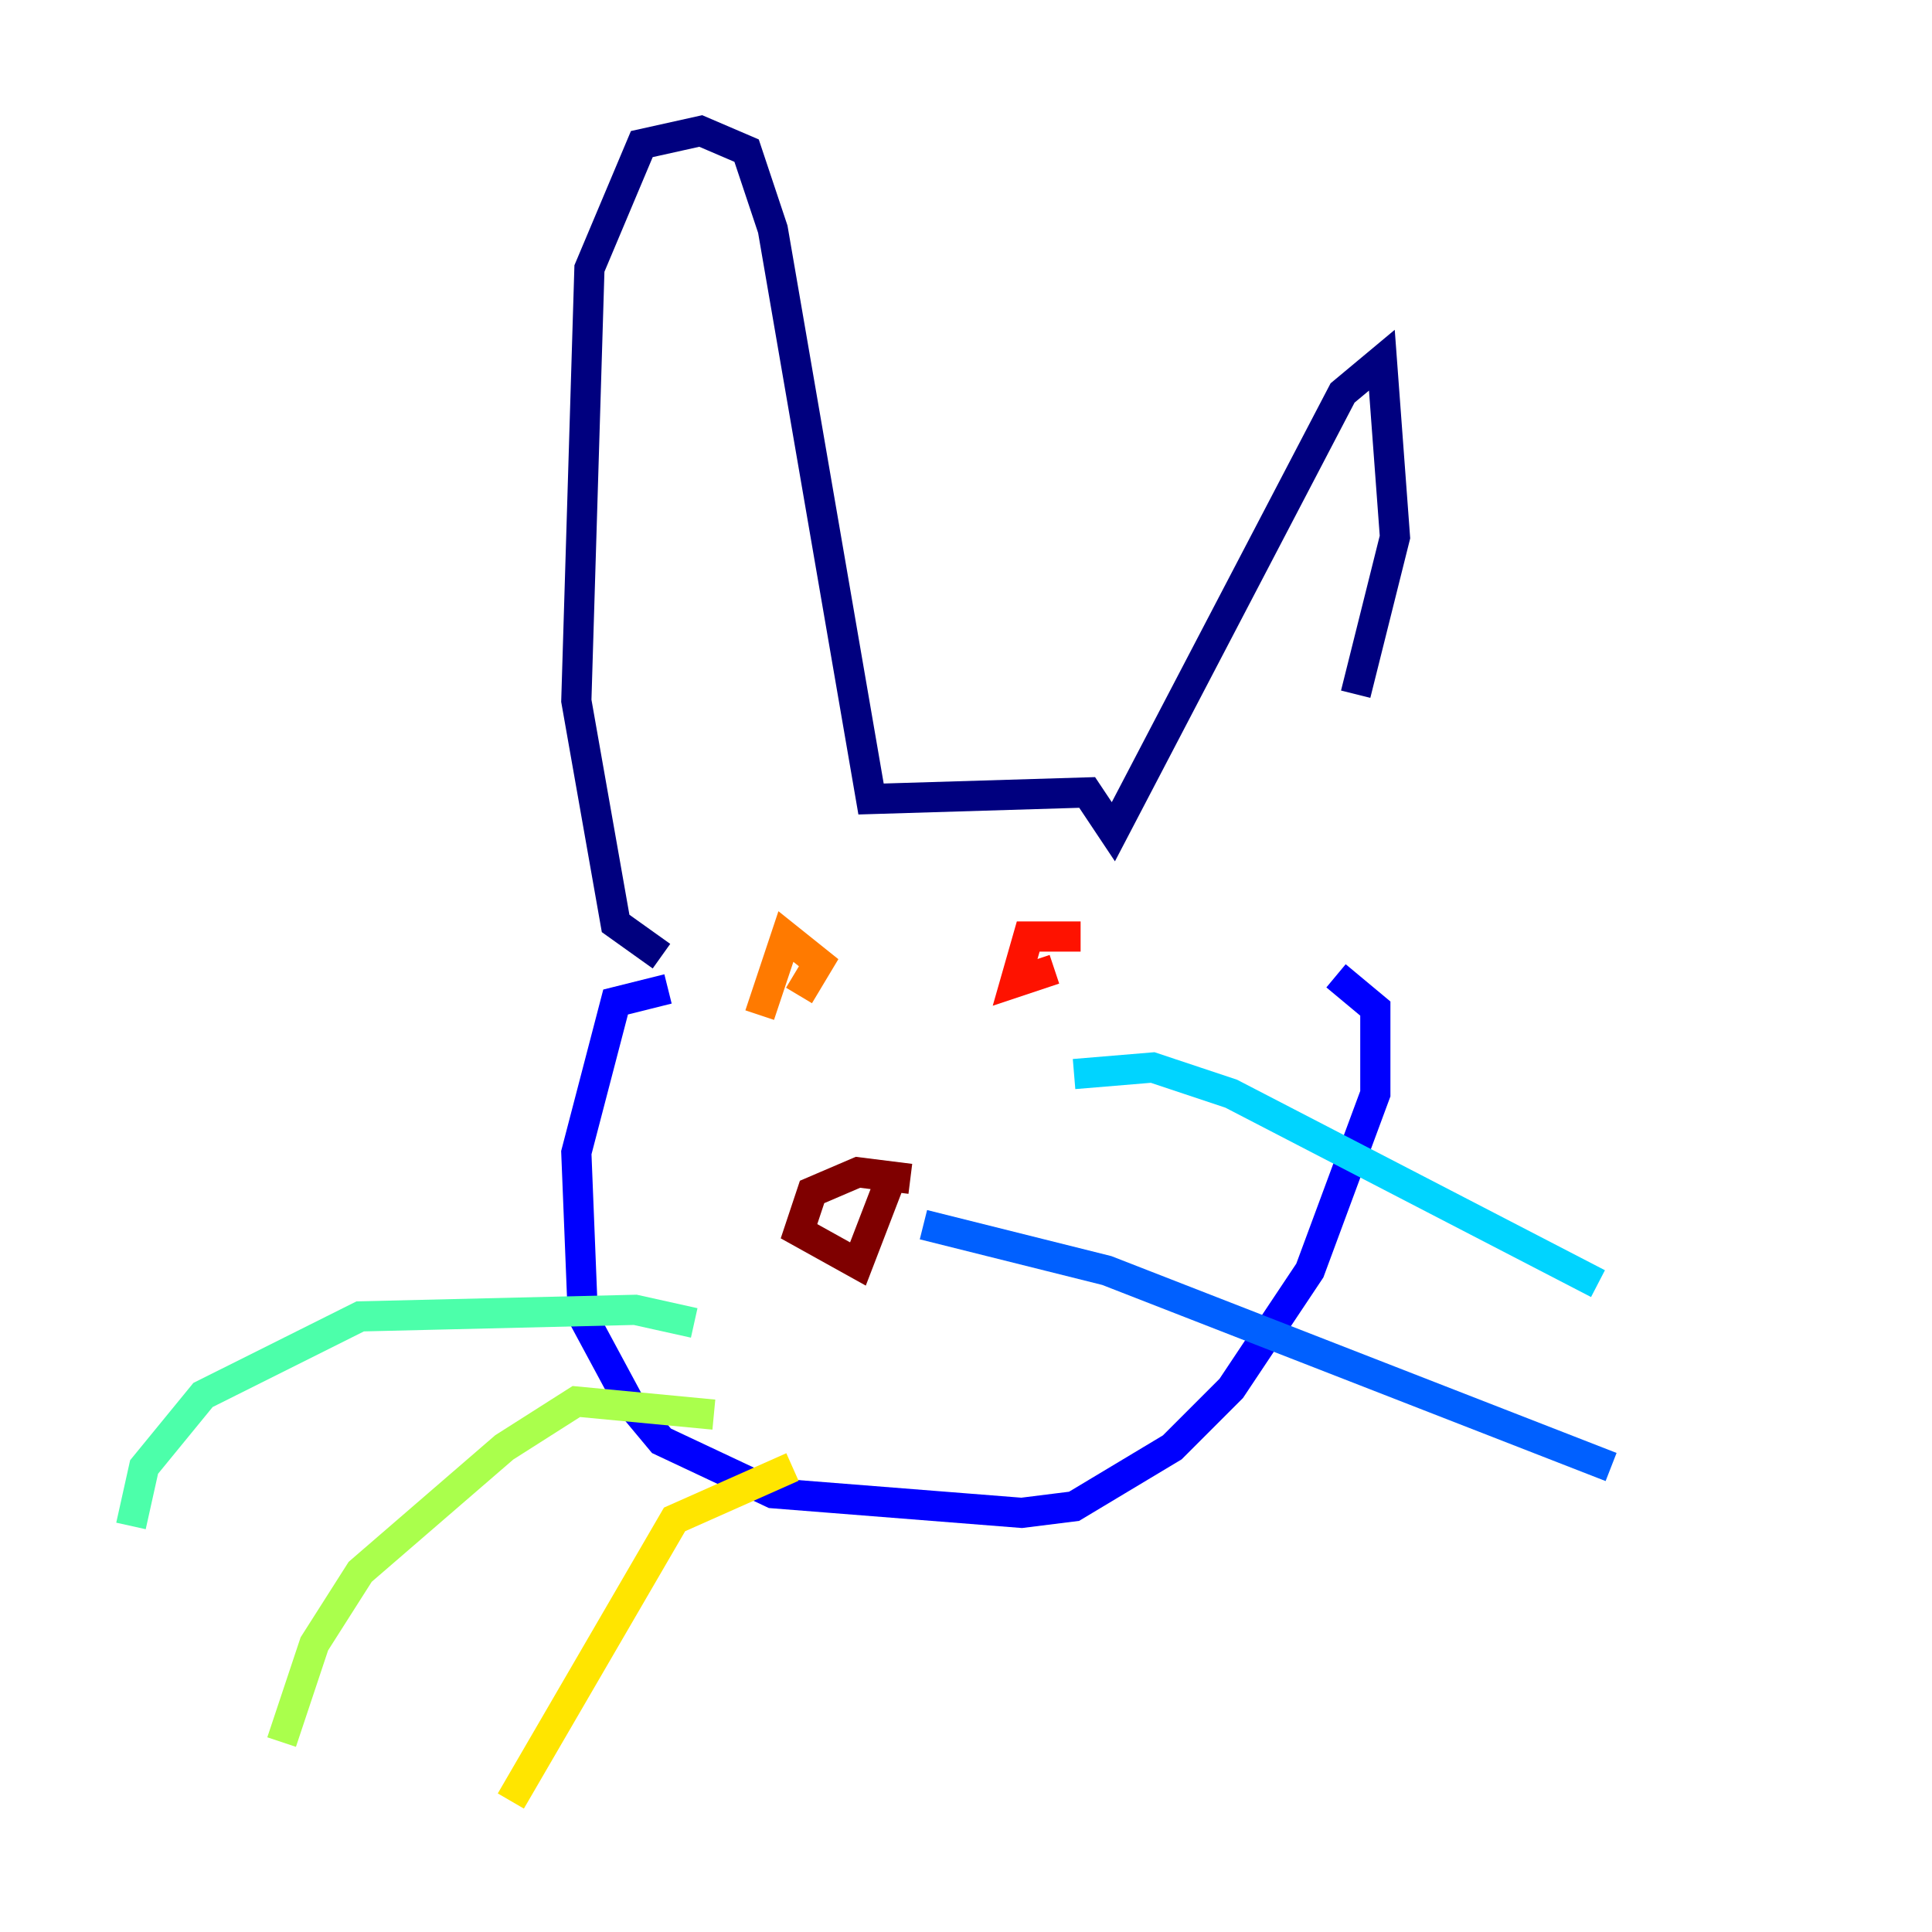 <?xml version="1.0" encoding="utf-8" ?>
<svg baseProfile="tiny" height="128" version="1.2" viewBox="0,0,128,128" width="128" xmlns="http://www.w3.org/2000/svg" xmlns:ev="http://www.w3.org/2001/xml-events" xmlns:xlink="http://www.w3.org/1999/xlink"><defs /><polyline fill="none" points="43.824,63.349 40.786,61.18 38.183,46.427 39.051,17.79 42.522,9.546 46.427,8.678 49.464,9.98 51.2,15.186 57.709,52.936 72.027,52.502 73.763,55.105 88.949,26.034 91.552,23.864 92.42,35.58 89.817,45.993" stroke="#00007f" stroke-width="2" /><polyline fill="none" points="44.258,65.519 40.786,66.386 38.183,76.366 38.617,87.214 41.654,92.854 43.824,95.458 51.2,98.929 67.688,100.231 71.159,99.797 77.668,95.891 81.573,91.986 86.78,84.176 91.119,72.461 91.119,66.82 88.515,64.651" stroke="#0000fe" stroke-width="2" /><polyline fill="none" points="61.18,81.139 73.329,84.176 106.739,97.193" stroke="#0060ff" stroke-width="2" /><polyline fill="none" points="71.159,71.159 76.366,70.725 81.573,72.461 105.871,85.044" stroke="#00d4ff" stroke-width="2" /><polyline fill="none" points="45.993,87.647 42.088,86.78 23.864,87.214 13.451,92.42 9.546,97.193 8.678,101.098" stroke="#4cffaa" stroke-width="2" /><polyline fill="none" points="47.295,93.722 38.183,92.854 33.41,95.891 23.864,104.136 20.827,108.909 18.658,115.417" stroke="#aaff4c" stroke-width="2" /><polyline fill="none" points="52.502,97.193 44.691,100.664 33.844,119.322" stroke="#ffe500" stroke-width="2" /><polyline fill="none" points="52.936,65.953 54.237,63.783 52.068,62.047 50.332,67.254" stroke="#ff7a00" stroke-width="2" /><polyline fill="none" points="71.593,62.047 68.122,62.047 67.254,65.085 69.858,64.217" stroke="#fe1200" stroke-width="2" /><polyline fill="none" points="60.312,78.102 56.841,77.668 53.803,78.969 52.936,81.573 56.841,83.742 59.01,78.102" stroke="#7f0000" stroke-width="2" /></svg>